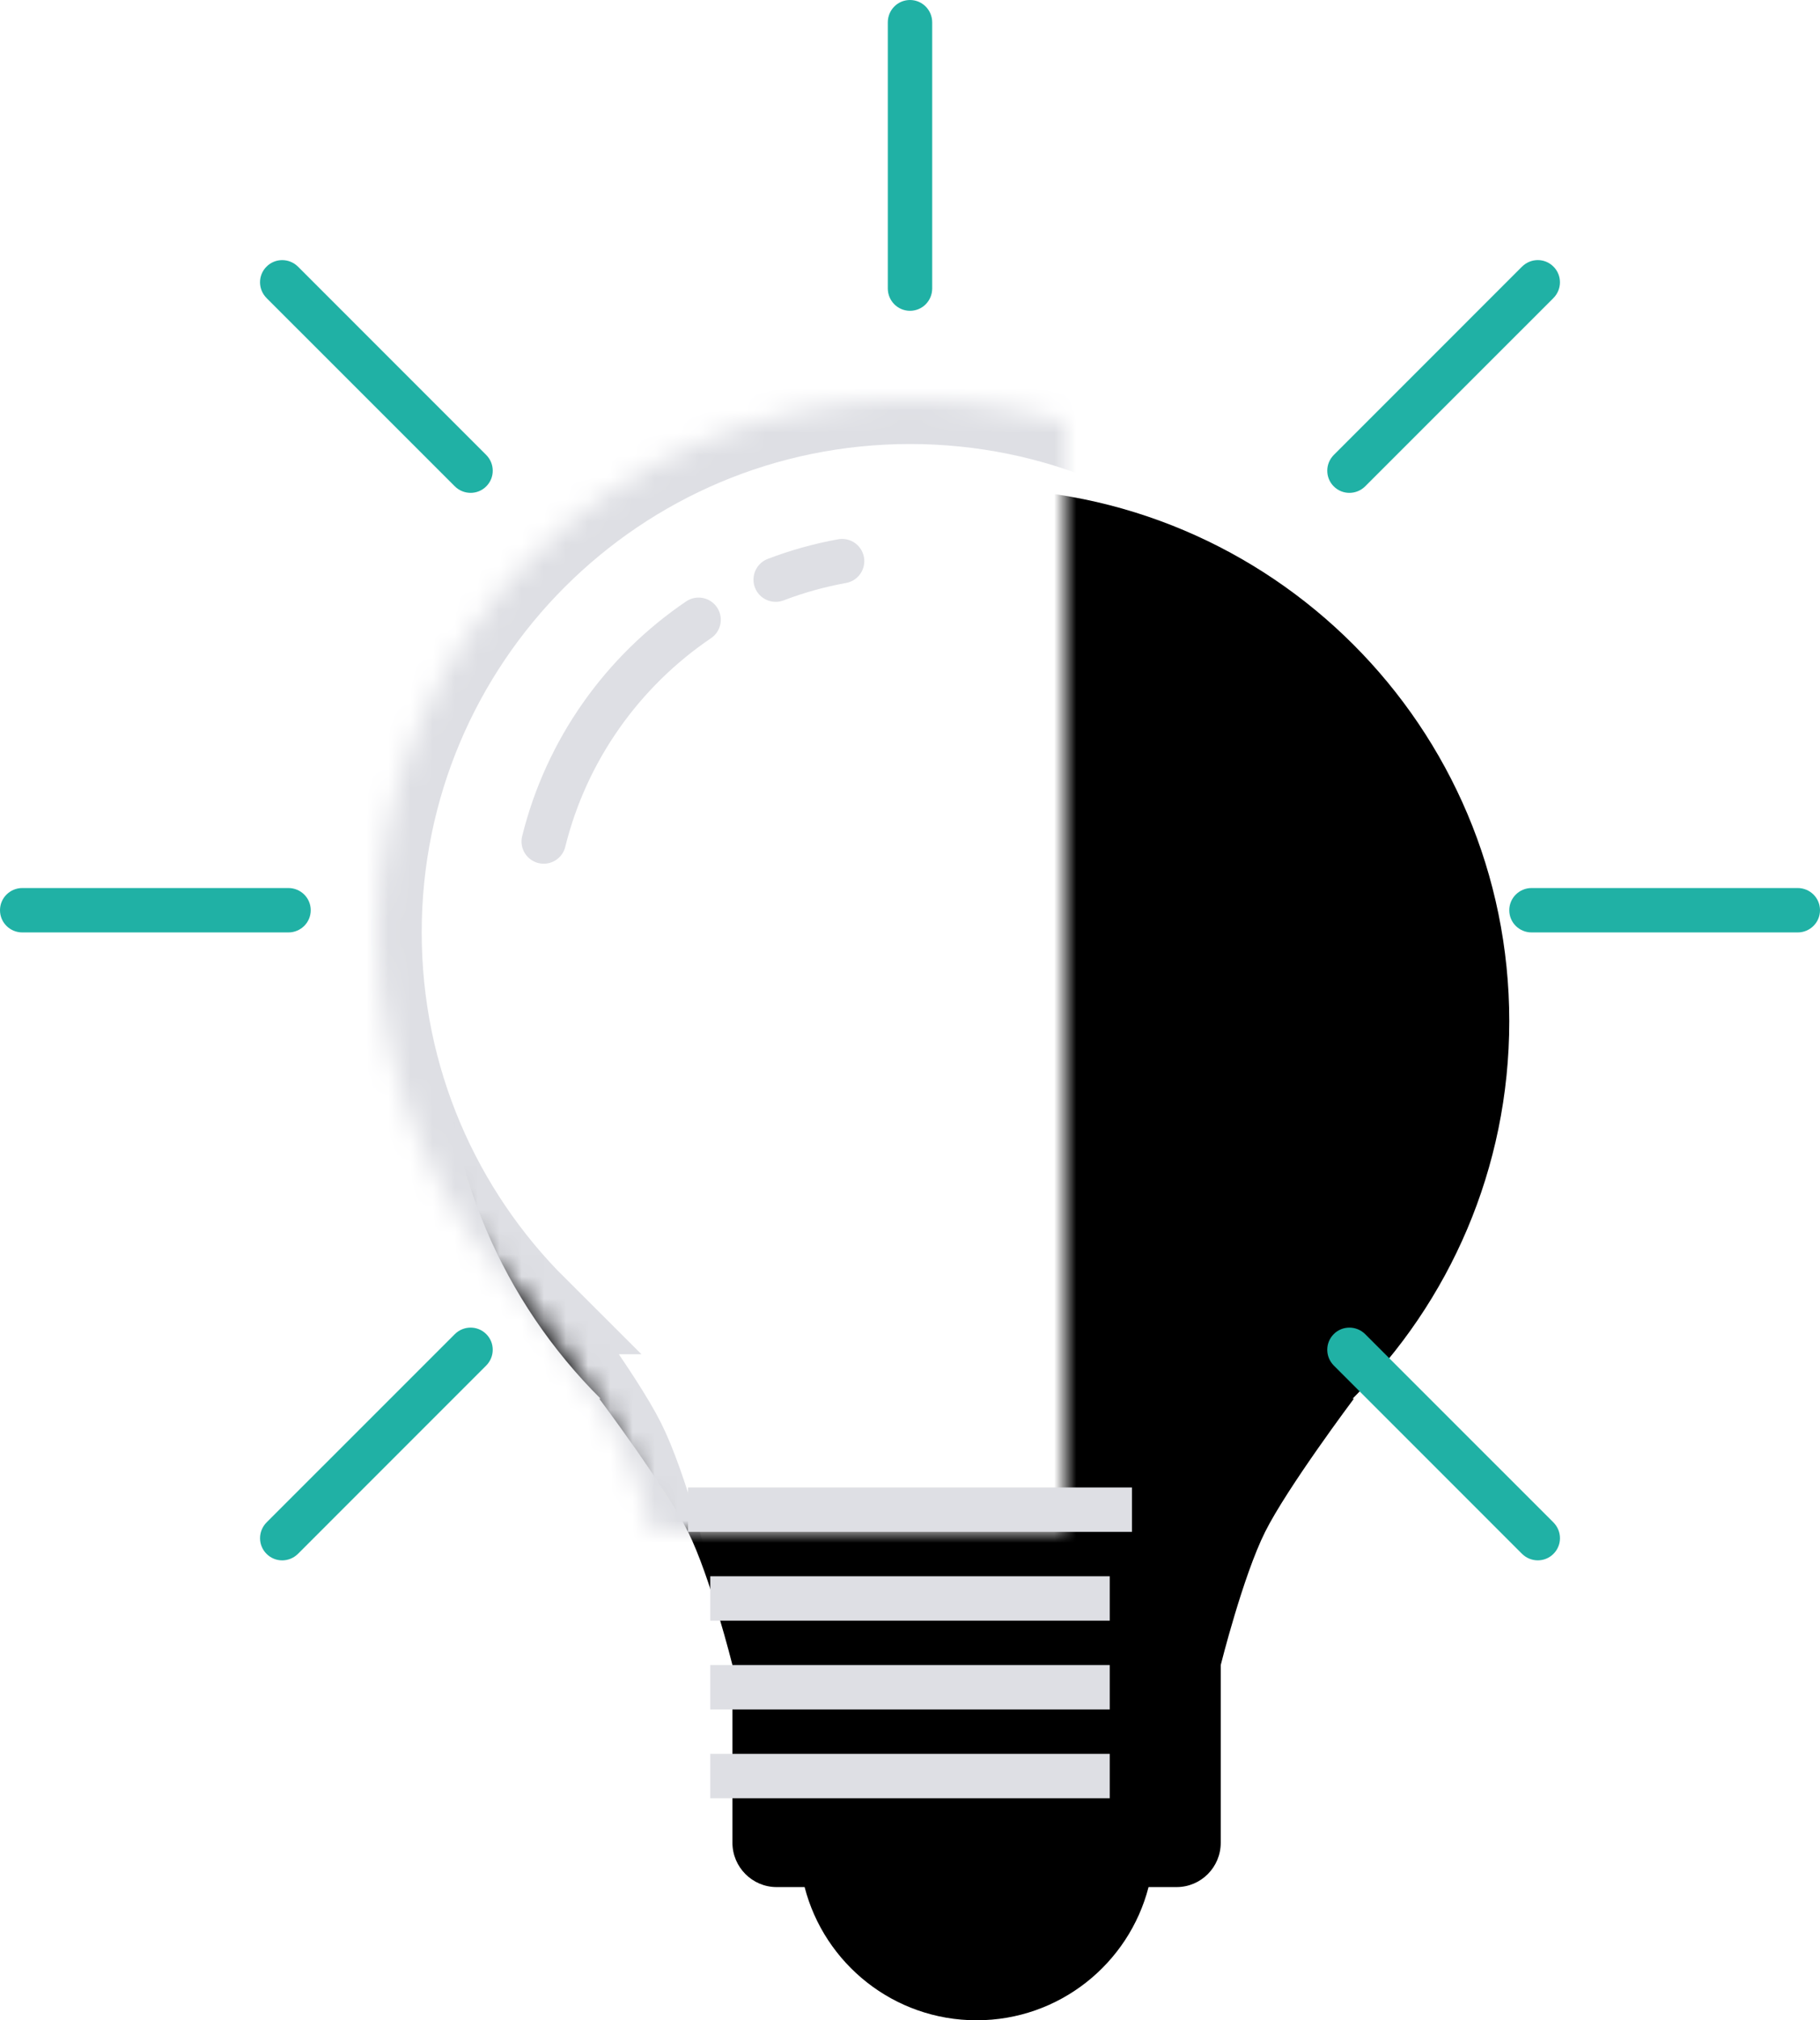 <?xml version="1.0" encoding="UTF-8" standalone="no"?>
<svg width="82px" height="91px" viewBox="0 0 82 91" version="1.1" xmlns="http://www.w3.org/2000/svg" xmlns:xlink="http://www.w3.org/1999/xlink">
    <!-- Generator: sketchtool 39.1 (31720) - http://www.bohemiancoding.com/sketch -->
    <title>D2B1C6AA-E8CC-4D0C-8561-3D091B0406F0</title>
    <desc>Created with sketchtool.</desc>
    <defs>
        <path d="M33.252,81 L31.991,81 C30.891,81 30,80.098 30,79.005 L30,71 C30,71 29,67 28,65 C27,63 24,59 24,59 L24.059,59 C19.698,54.655 17,48.642 17,42 C17,28.745 27.745,18 41,18 C54.255,18 65,28.745 65,42 C65,48.642 62.302,54.655 57.941,59 L58,59 C58,59 55,63 54,65 C53,67 52,71 52,71 L52,79.005 C52,80.107 51.11,81 50.009,81 L48.748,81 C47.86,84.45 44.728,87 41,87 C37.272,87 34.14,84.45 33.252,81 Z" id="path-1"></path>
        <filter x="-50%" y="-50%" width="200%" height="200%" filterUnits="objectBoundingBox" id="filter-2">
            <feOffset dx="3" dy="4" in="SourceAlpha" result="shadowOffsetOuter1"></feOffset>
            <feComposite in="shadowOffsetOuter1" in2="SourceAlpha" operator="out" result="shadowOffsetOuter1"></feComposite>
            <feColorMatrix values="0 0 0 0 0   0 0 0 0 0   0 0 0 0 0  0 0 0 0.03 0" type="matrix" in="shadowOffsetOuter1"></feColorMatrix>
        </filter>
        <mask id="mask-3" maskContentUnits="userSpaceOnUse" maskUnits="objectBoundingBox" x="0" y="0" width="48" height="69" fill="white">
            <use xlink:href="#path-1"></use>
        </mask>
        <path d="M31,54 C31,51.791 32.792,50 34.999,50 L47.001,50 C49.209,50 51,51.795 51,54 L51,54 C51,56.209 49.205,58 47.009,58 L45.016,58 L45,69 L37,69 L37.052,58 L35.003,58 C32.792,58 31,56.205 31,54 L31,54 Z" id="path-4"></path>
        <mask id="mask-5" maskContentUnits="userSpaceOnUse" maskUnits="objectBoundingBox" x="0" y="0" width="20" height="19" fill="white">
            <use xlink:href="#path-4"></use>
        </mask>
    </defs>
    <g id="Page-1" stroke="none" stroke-width="1" fill="none" fill-rule="evenodd">
        <g id="001a_Mainpage" transform="translate(-959, -1087)">
            <g id="What-can-we-do" transform="translate(0, 585)">
                <g id="Group-18" transform="translate(430, 187)">
                    <g id="Cell" transform="translate(391, 315)">
                        <g id="Icon" transform="translate(138, 0)">
                            <g id="Combined-Shape">
                                <use fill="black" fill-opacity="1" filter="url(#filter-2)" xlink:href="#path-1"></use>
                                <use stroke="#DEDFE4" mask="url(#mask-3)" stroke-width="4" fill="#FFFFFF" fill-rule="evenodd" xlink:href="#path-1"></use>
                            </g>
                            <path d="M37.941,25.275 C36.908,25.462 35.907,25.743 34.948,26.109 M31.475,27.917 C28.051,30.237 25.519,33.773 24.497,37.904" id="Oval-272" stroke="#DEDFE4" stroke-width="2" stroke-linecap="round"></path>
                            <use id="Rectangle-509" stroke="#20B1A5" mask="url(#mask-5)" stroke-width="4" xlink:href="#path-4"></use>
                            <rect id="Rectangle-505" fill="#DEDFE4" x="32" y="79" width="18" height="2"></rect>
                            <rect id="Rectangle-505" fill="#DEDFE4" x="32" y="75" width="18" height="2"></rect>
                            <rect id="Rectangle-505" fill="#DEDFE4" x="32" y="71" width="18" height="2"></rect>
                            <rect id="Rectangle-505" fill="#DEDFE4" x="31" y="67" width="20" height="2"></rect>
                            <path d="M0,41 C0,40.448 0.45,40 1.007,40 L12.993,40 C13.549,40 14,40.444 14,41 C14,41.552 13.55,42 12.993,42 L1.007,42 C0.451,42 0,41.556 0,41 Z M68,41 C68,40.448 68.45,40 69.007,40 L80.993,40 C81.549,40 82,40.444 82,41 C82,41.552 81.55,42 80.993,42 L69.007,42 C68.451,42 68,41.556 68,41 Z M12.009,12.009 C12.399,11.618 13.034,11.62 13.428,12.013 L21.903,20.489 C22.296,20.882 22.301,21.515 21.908,21.908 C21.518,22.299 20.883,22.297 20.489,21.903 L12.013,13.428 C11.62,13.034 11.615,12.402 12.009,12.009 Z M60.092,60.092 C60.482,59.701 61.117,59.703 61.511,60.097 L69.987,68.572 C70.38,68.966 70.385,69.598 69.991,69.991 C69.601,70.382 68.966,70.38 68.572,69.987 L60.097,61.511 C59.704,61.118 59.699,60.485 60.092,60.092 Z M41,2.27373675e-13 C41.552,2.27475129e-13 42,0.45 42,1.007 L42,12.993 C42,13.549 41.556,14 41,14 C40.448,14 40,13.55 40,12.993 L40,1.007 C40,0.451 40.444,2.27271515e-13 41,2.27373675e-13 Z M69.991,12.009 C70.382,12.399 70.38,13.034 69.987,13.428 L61.511,21.903 C61.118,22.296 60.485,22.301 60.092,21.908 C59.701,21.518 59.703,20.883 60.097,20.489 L68.572,12.013 C68.966,11.62 69.598,11.615 69.991,12.009 Z M21.908,60.092 C22.299,60.482 22.297,61.117 21.903,61.511 L13.428,69.987 C13.034,70.38 12.402,70.385 12.009,69.991 C11.618,69.601 11.62,68.966 12.013,68.572 L20.489,60.097 C20.882,59.704 21.515,59.699 21.908,60.092 Z" id="Combined-Shape" fill="#20B1A5"></path>
                        </g>
                    </g>
                </g>
            </g>
        </g>
    </g>
</svg>